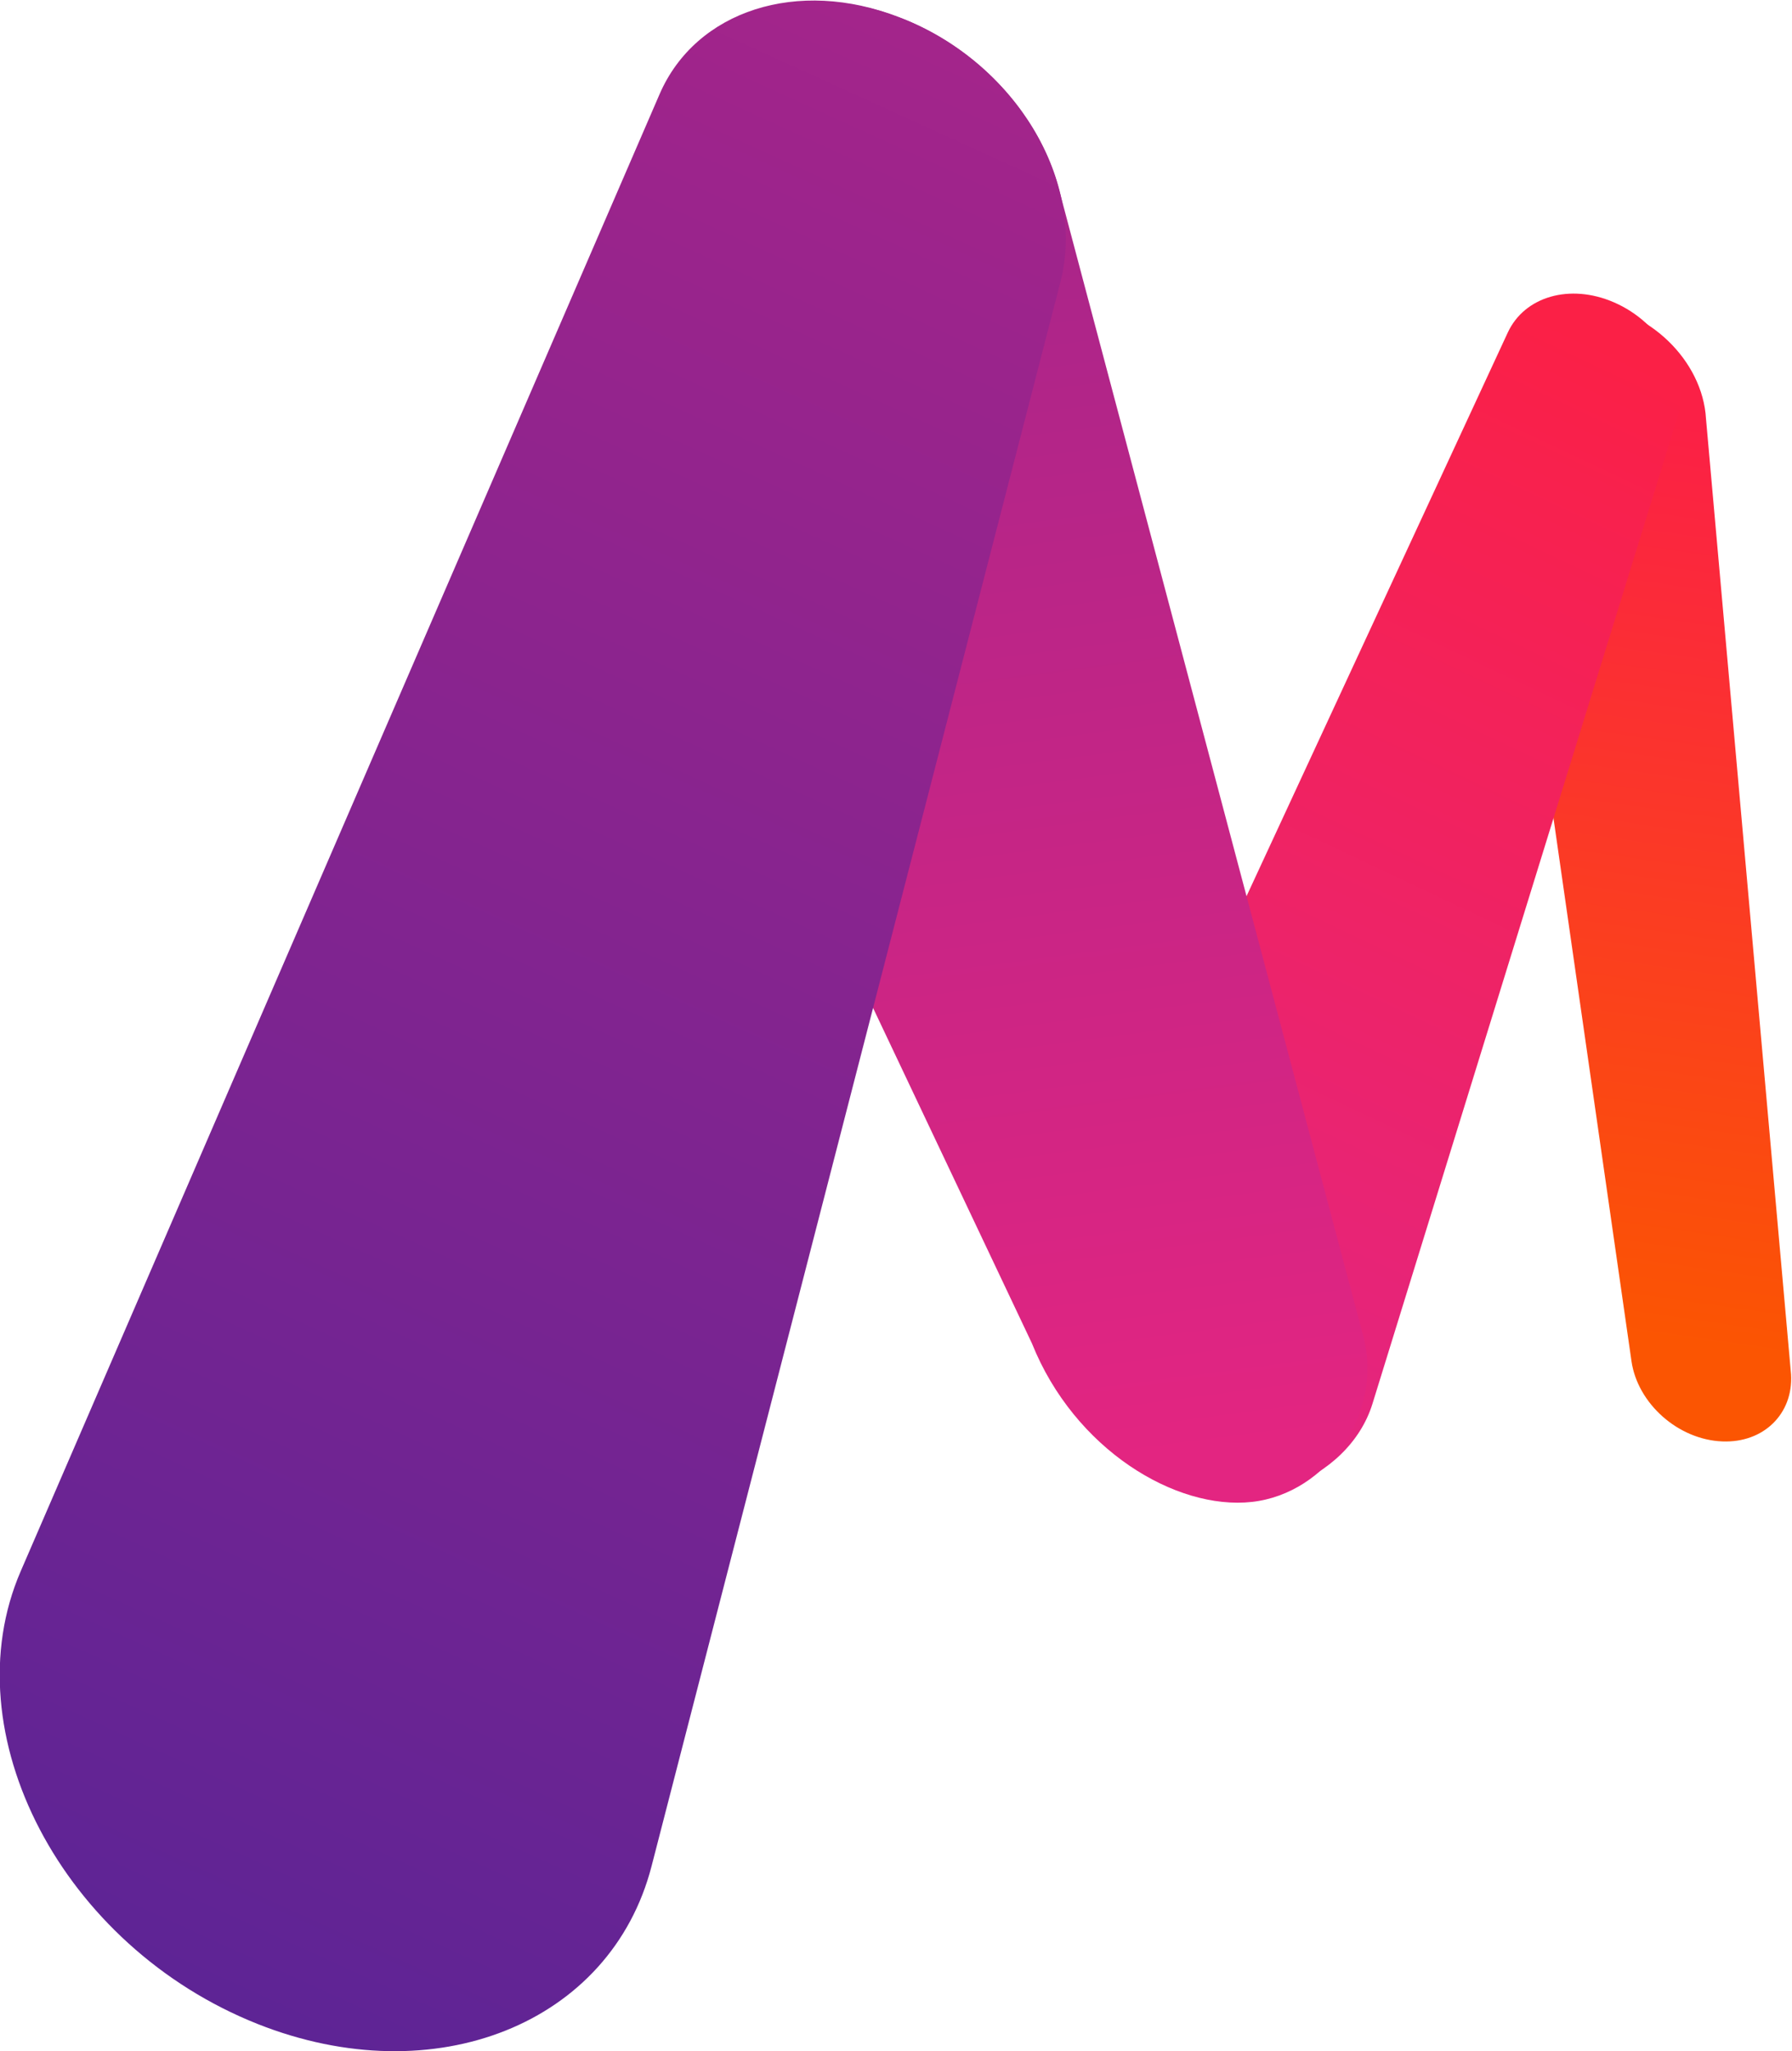 <svg width="1163.5" height="1331.6" version="1.1" viewBox="363 45.8 1163.5 1331.6" xmlns="http://www.w3.org/2000/svg">
    <linearGradient id="appreciated_beam_SVGID_1_" x1="1659.6" x2="1328.4" y1="691.7" y2="953.14" gradientTransform="matrix(1.238 .076 -.078 1.216 -349.91 -447.02)" gradientUnits="userSpaceOnUse">
        <stop stop-color="#FB2046" offset="0"/>
        <stop stop-color="#FB5502" offset="1"/>
    </linearGradient>
    <linearGradient id="appreciated_beam_SVGID_2_" x1="1671" x2="1013.7" y1="586.63" y2="768.75" gradientTransform="translate(0 -112.26)" gradientUnits="userSpaceOnUse">
        <stop stop-color="#FB2046" offset="0"/>
        <stop stop-color="#E32581" offset="1"/>
    </linearGradient>
    <linearGradient id="appreciated_beam_SVGID_3_" x1="1977.1" x2="1007.8" y1="-422.99" y2="789.63" gradientTransform="translate(0 -112.26)" gradientUnits="userSpaceOnUse">
        <stop stop-color="#5E2495" offset="0"/>
        <stop stop-color="#E32581" offset="1"/>
    </linearGradient>
    <linearGradient id="appreciated_beam_SVGID_4_" x1="377.78" x2="2655.5" y1="577.44" y2="-94.535" gradientTransform="translate(0 -112.26)" gradientUnits="userSpaceOnUse">
        <stop stop-color="#5E2495" offset="0"/>
        <stop stop-color="#E32581" offset="1"/>
    </linearGradient>
    <g transform="matrix(.661 -.846 1.039 .812 -212.31 1288.2)">
        <path d="m1200.8 809.3 406.11-344.55c24.066-20.314 60.547-17.355 80.783 6.614 21.169 24.916 16.528 62.162-10.168 81.217l-423.68 322.7c-17.912 12.765-42.87 10.081-57.415-6.369-15.645-17.614-13.582-44.365 4.37-59.614z" fill="url(#appreciated_beam_SVGID_1_)" stroke-width="1.229"/>
        <path d="m1044.7 563.5 600.2-114c23.4-4.4 46.5 9.2 53.8 31.9 8.1 25-5.9 51.9-31 59.6l-583.6 180.7c-45.8 14.2-105.9-14-116-60.9-9.6-44.8 31.6-88.8 76.6-97.3z" fill="url(#appreciated_beam_SVGID_2_)"/>
        <path d="m986 571.3 255.6-414.7c37-48.5 243.2-123.9 291.4-86.5 51 39.6 57.1 114.4 13.1 161.7l-433.4 466c-28.5 30.7-88.1 33.7-120.3 6.9-32.4-27-41.1-84.8-6.4-133.4z" fill="url(#appreciated_beam_SVGID_3_)"/>
        <path d="m373.4 477.2c32.5 90 131.6 136.9 221.8 105l907.2-321.6c57.6-20.4 87.5-84 66.5-141.4l-0.5-1.3c-18.8-51.4-72.5-81.1-126-69.7l-941.5 199.8c-103.2 21.9-163.3 129.9-127.5 229.2z" fill="url(#appreciated_beam_SVGID_4_)"/>
    </g>
</svg>